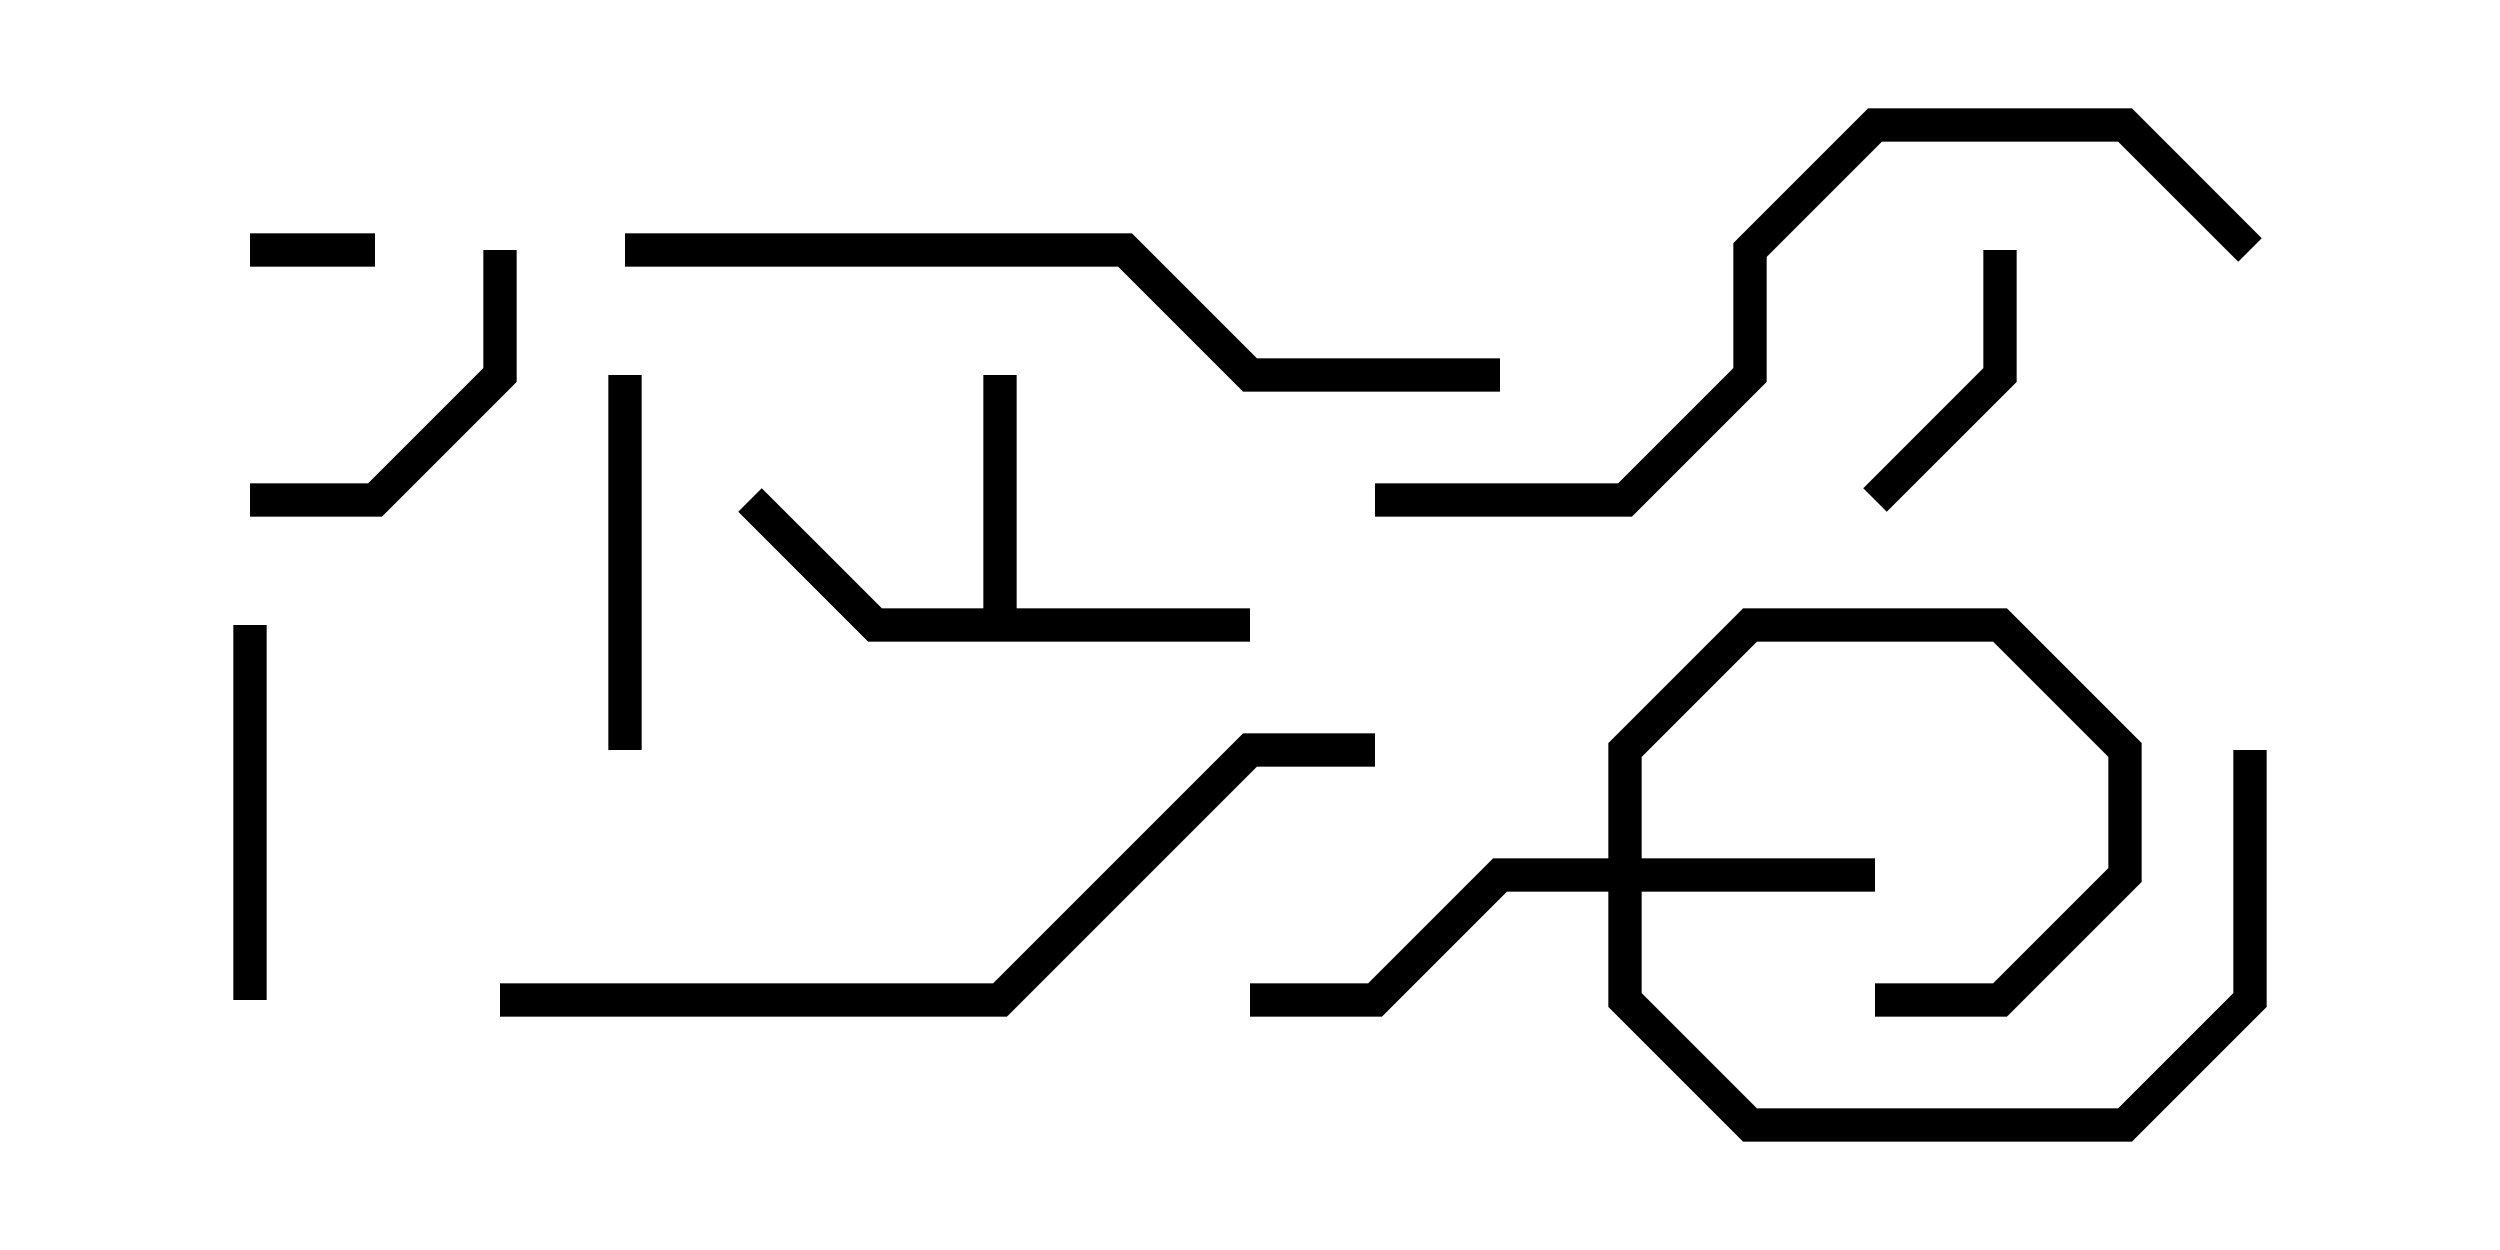 <svg version="1.1" width="30" height="15" xmlns="http://www.w3.org/2000/svg"><path d="M11.8,7.3L11.8,4.5L12.2,4.5L12.2,7.3L15,7.3L15,7.7L10.417,7.7L8.859,6.141L9.141,5.859L10.583,7.3z" stroke="none"/><path d="M19.3,10.3L19.3,8.917L20.917,7.3L24.083,7.3L25.7,8.917L25.7,10.583L24.083,12.2L22.5,12.2L22.5,11.8L23.917,11.8L25.3,10.417L25.3,9.083L23.917,7.7L21.083,7.7L19.7,9.083L19.7,10.3L22.5,10.3L22.5,10.7L19.7,10.7L19.7,11.917L21.083,13.3L25.417,13.3L26.8,11.917L26.8,9L27.2,9L27.2,12.083L25.583,13.7L20.917,13.7L19.3,12.083L19.3,10.7L18.083,10.7L16.583,12.2L15,12.2L15,11.8L16.417,11.8L17.917,10.3z" stroke="none"/><path d="M4.5,2.8L4.5,3.2L3,3.2L3,2.8z" stroke="none"/><path d="M23.8,3L24.2,3L24.2,4.583L22.641,6.141L22.359,5.859L23.8,4.417z" stroke="none"/><path d="M5.8,3L6.2,3L6.2,4.583L4.583,6.2L3,6.2L3,5.8L4.417,5.8L5.8,4.417z" stroke="none"/><path d="M3.2,12L2.8,12L2.8,7.5L3.2,7.5z" stroke="none"/><path d="M7.7,9L7.3,9L7.3,4.5L7.7,4.5z" stroke="none"/><path d="M18,4.3L18,4.7L14.917,4.7L13.417,3.2L7.5,3.2L7.5,2.8L13.583,2.8L15.083,4.3z" stroke="none"/><path d="M16.5,6.2L16.5,5.8L19.417,5.8L20.8,4.417L20.8,2.917L22.417,1.3L25.583,1.3L27.141,2.859L26.859,3.141L25.417,1.7L22.583,1.7L21.2,3.083L21.2,4.583L19.583,6.2z" stroke="none"/><path d="M6,12.2L6,11.8L11.917,11.8L14.917,8.8L16.5,8.8L16.5,9.2L15.083,9.2L12.083,12.2z" stroke="none"/></svg>